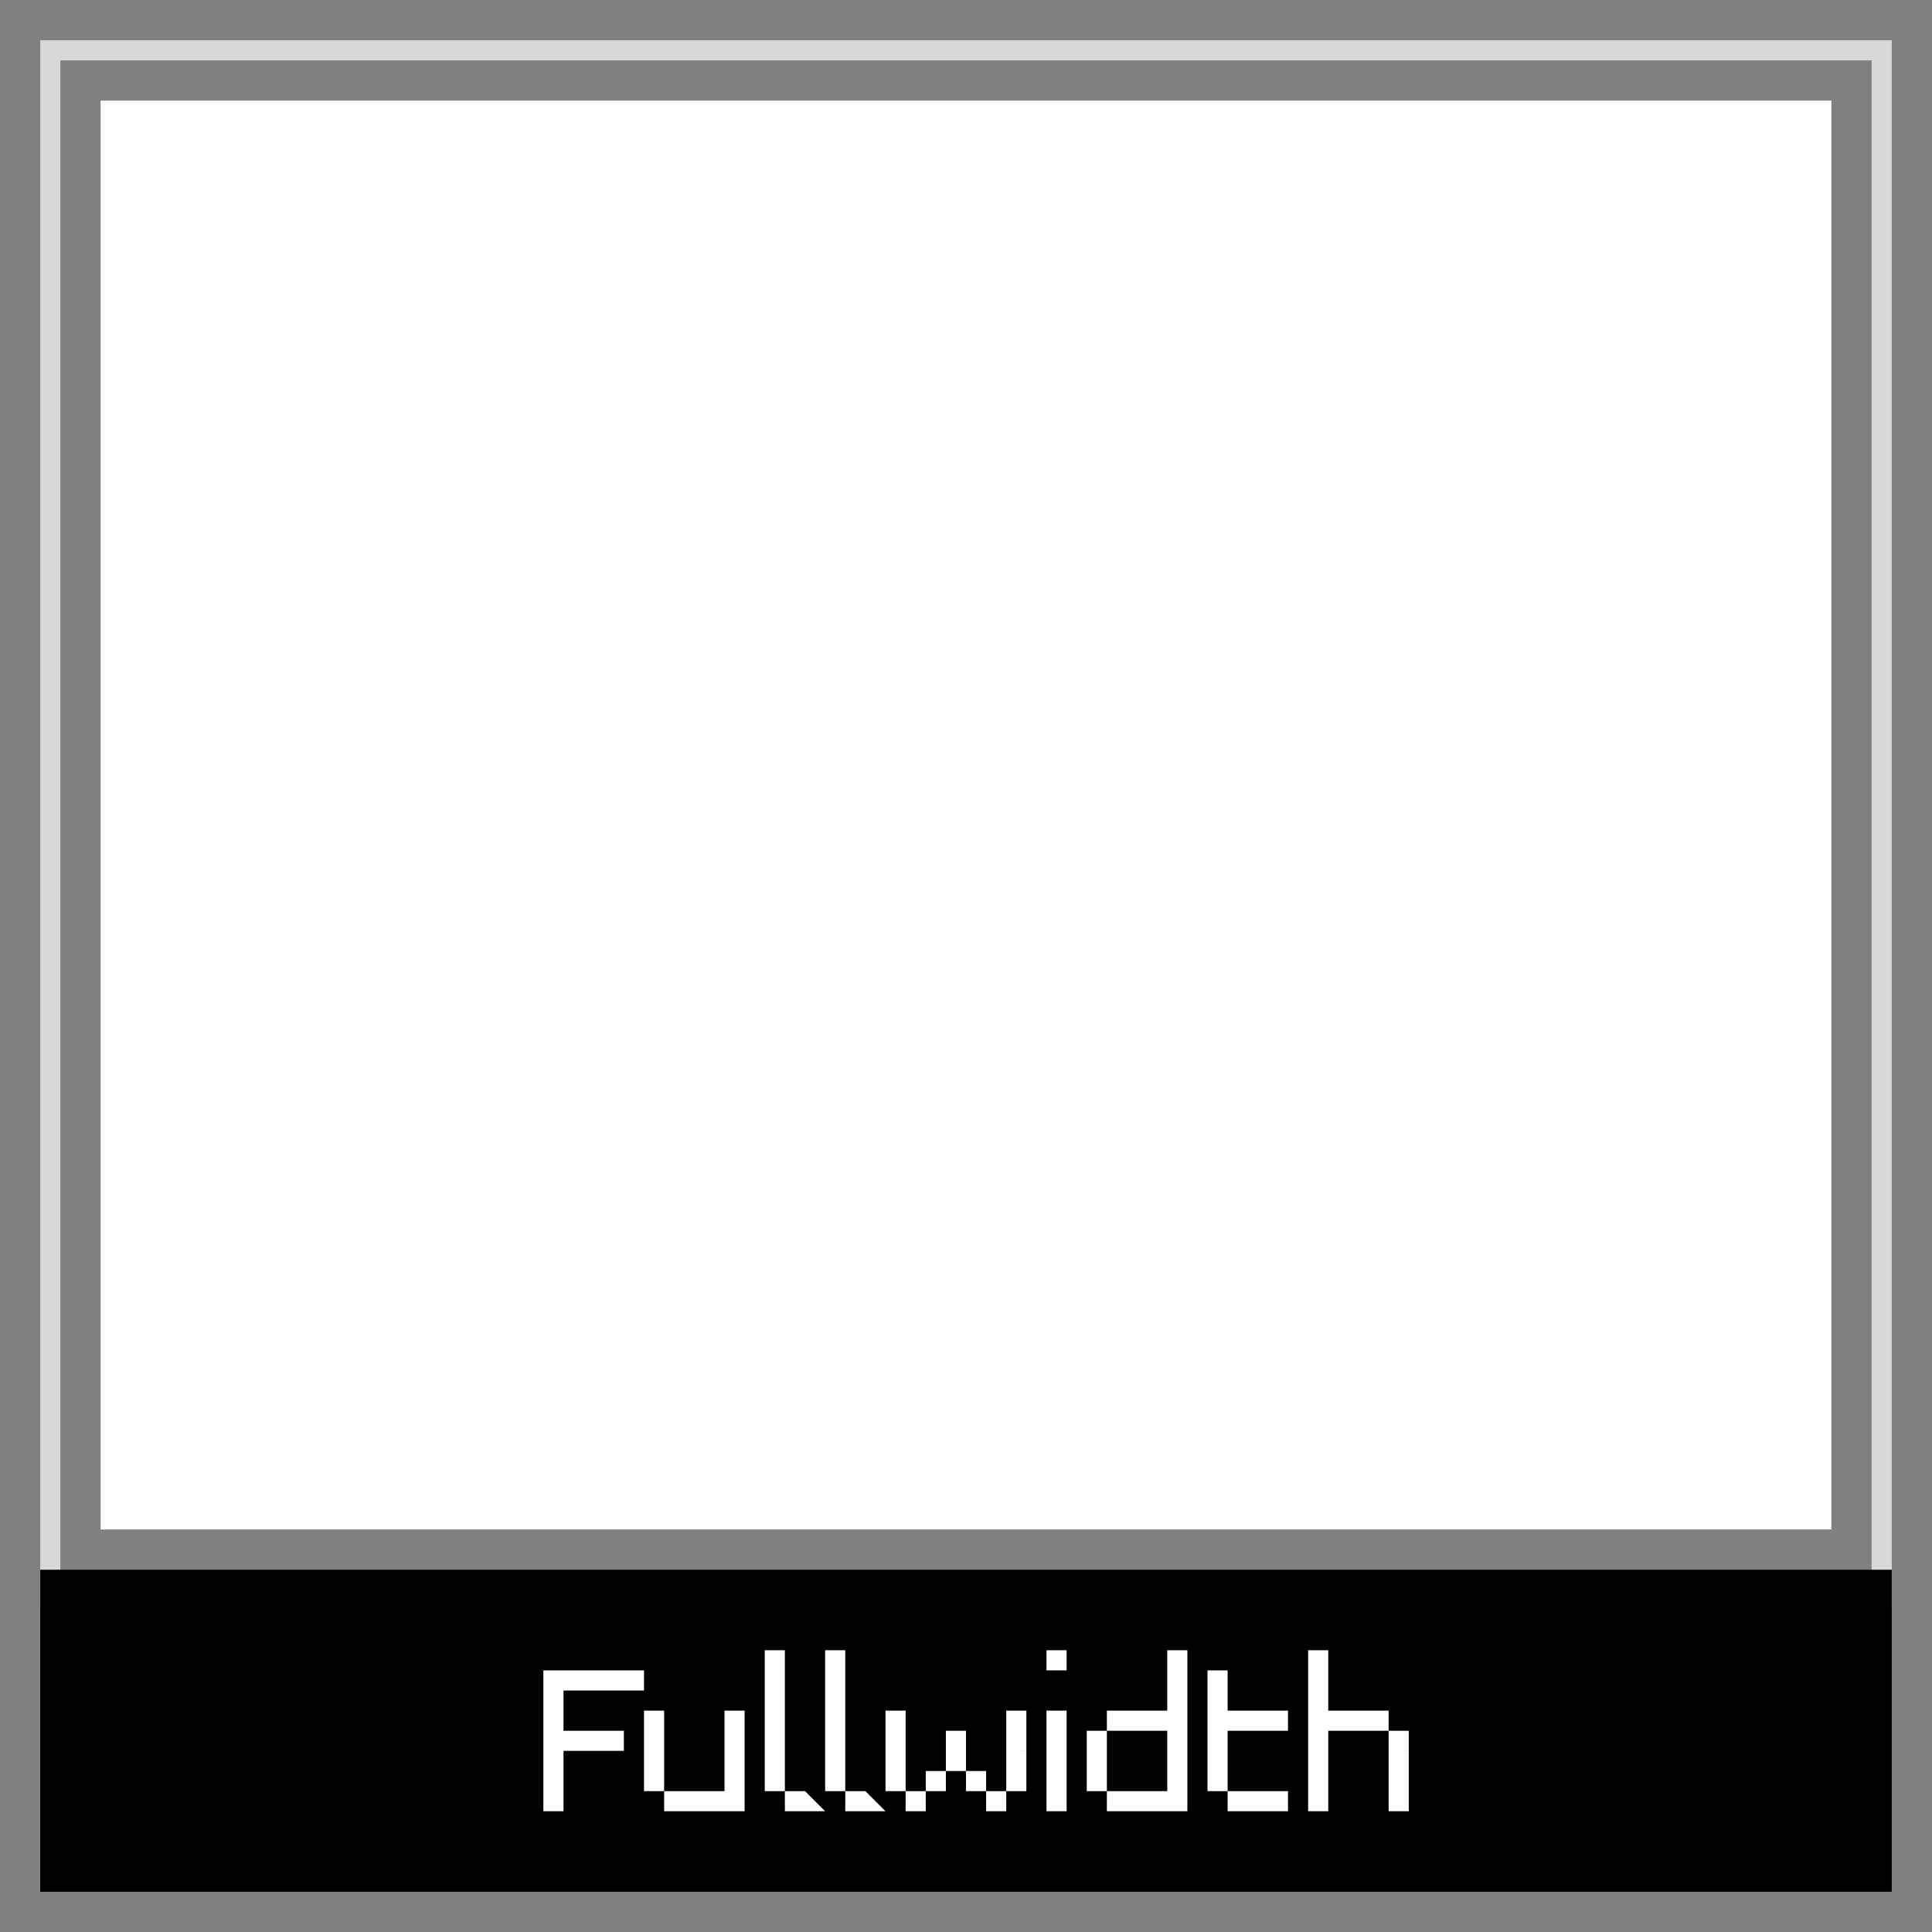 <svg id="body-full" xmlns="http://www.w3.org/2000/svg" width="96" height="96" viewBox="0 0 96 96"><rect x="0" y="0" width="96" height="96" fill="#808080" stroke="none"/><defs><style>.cls-1{fill:#d8d8d8;}.cls-2{fill:#fff;}</style></defs><title>df</title><path class="cls-1" d="M93,3V79H3V3H93m1-1H2V80H94V2Z"/><rect x="2" y="78" width="92" height="16"/><path class="cls-2" d="M28,83V84H27V83Zm0,1V85H27V84Zm0,1V86H27V85Zm0,1V87H27V86Zm0,1V88H27V87Zm0,1V89H27V88Zm0,1V90H27V89Zm1-6V84H28V83Zm0,3V87H28V86Zm1-3V84H29V83Zm0,3V87H29V86Zm1-3V84H30V83Zm0,3V87H30V86Zm1-3V84H31V83Z"/><path class="cls-2" d="M33,85V86H32V85Zm0,1V87H32V86Zm0,1V88H32V87Zm0,1V89H32V88Zm1,1V90H33V89Zm1,0V90H34V89Zm1,0V90H35V89Zm1-4V86H36V85Zm0,1V87H36V86Zm0,1V88H36V87Zm0,1V89H36V88Zm0,1V90H36V89Z"/><path class="cls-2" d="M39,82V83H38V82Zm0,1V84H38V83Zm0,1V85H38V84Zm0,1V86H38V85Zm0,1V87H38V86Zm0,1V88H38V87Zm0,1V89H38V88Zm1,1V90H39V89ZM41,90H40V89Z"/><path class="cls-2" d="M42,82V83H41V82Zm0,1V84H41V83Zm0,1V85H41V84Zm0,1V86H41V85Zm0,1V87H41V86Zm0,1V88H41V87Zm0,1V89H41V88Zm1,1V90H42V89ZM44,90H43V89Z"/><path class="cls-2" d="M45,85V86H44V85Zm0,1V87H44V86Zm0,1V88H44V87Zm0,1V89H44V88Zm1,1V90H45V89Zm1-1V89H46V88Zm1-2V87H47V86Zm0,1V88H47V87Zm1,1V89H48V88Zm1,1V90H49V89Zm1-4V86H50V85Zm0,1V87H50V86Zm0,1V88H50V87Zm0,1V89H50V88Z"/><path class="cls-2" d="M53,82V83H52V82Zm0,3V86H52V85Zm0,1V87H52V86Zm0,1V88H52V87Zm0,1V89H52V88Zm0,1V90H52V89Z"/><path class="cls-2" d="M55,86V87H54V86Zm0,1V88H54V87Zm0,1V89H54V88Zm1-3V86H55V85Zm0,4V90H55V89Zm1-4V86H56V85Zm0,4V90H56V89Zm1-4V86H57V85Zm0,4V90H57V89Zm1-7V83H58V82Zm0,1V84H58V83Zm0,1V85H58V84Zm0,1V86H58V85Zm0,1V87H58V86Zm0,1V88H58V87Zm0,1V89H58V88Zm0,1V90H58V89Z"/><path class="cls-2" d="M61,83V84H60V83Zm0,1V85H60V84Zm0,1V86H60V85Zm0,1V87H60V86Zm0,1V88H60V87Zm0,1V89H60V88Zm1-3V86H61V85Zm0,4V90H61V89Zm1-4V86H62V85Zm0,4V90H62V89Zm1-4V86H63V85Zm0,4V90H63V89Z"/><path class="cls-2" d="M66,82V83H65V82Zm0,1V84H65V83Zm0,1V85H65V84Zm0,1V86H65V85Zm0,1V87H65V86Zm0,1V88H65V87Zm0,1V89H65V88Zm0,1V90H65V89Zm1-4V86H66V85Zm1,0V86H67V85Zm1,0V86H68V85Zm1,1V87H69V86Zm0,1V88H69V87Zm0,1V89H69V88Zm0,1V90H69V89Z"/><rect class="cls-2" x="5" y="5" width="86" height="71"/></svg>
